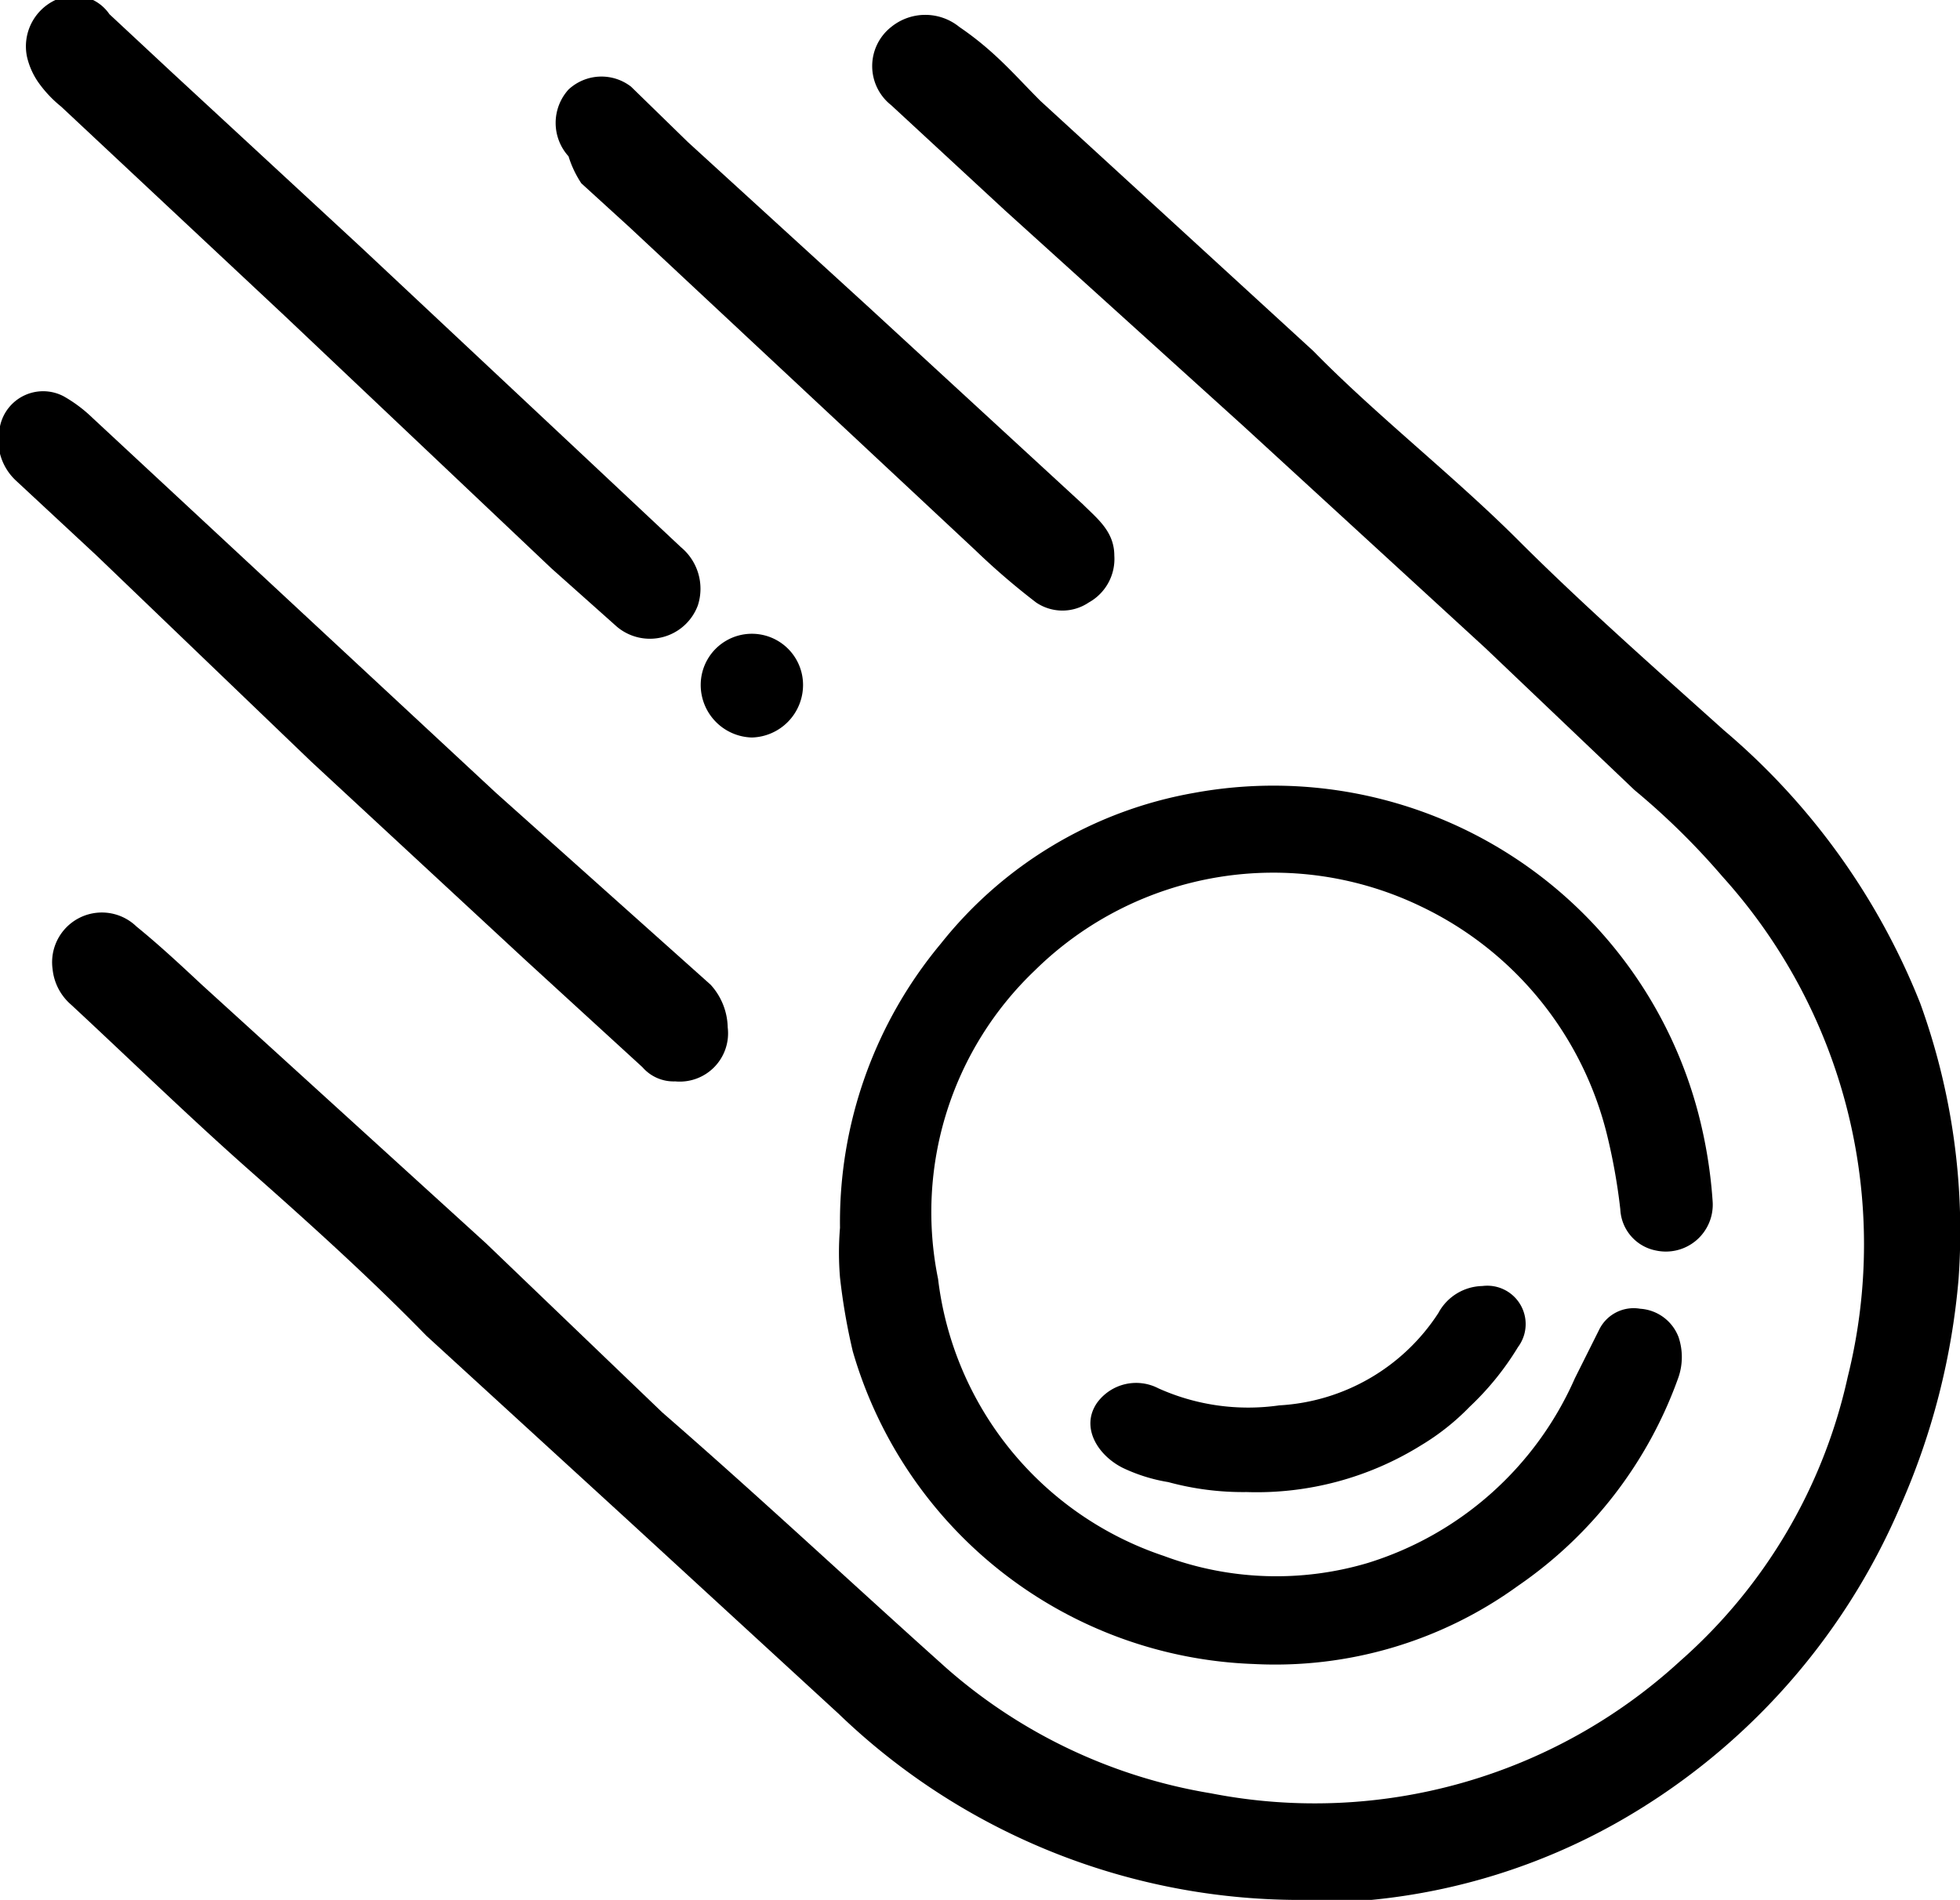 <svg xmlns="http://www.w3.org/2000/svg" viewBox="0 0 13.79 13.37">
  <g id="Слой_2" data-name="Слой 2">
    <g id="Слой_1-2" data-name="Слой 1">
      <g>
        <path d="M12.13,5.14c-.49-.44-1-.89-1.45-1.34s-1-.88-1.44-1.33L7.32.71C7.14.53,7,.36,6.75.19a.38.38,0,0,0-.48,0,.35.35,0,0,0,0,.55l.8.74L8.75,3l1.7,1.56,1.05,1a5.11,5.11,0,0,1,.62.61A3.86,3.86,0,0,1,13,9.69a3.73,3.73,0,0,1-1.18,2,3.8,3.8,0,0,1-3.3.93,3.74,3.74,0,0,1-1.86-.88c-.67-.6-1.31-1.2-2-1.8L3.42,8.75l-2-1.82c-.15-.14-.3-.28-.46-.41a.35.35,0,0,0-.59.3.38.38,0,0,0,.13.25c.42.39.83.79,1.26,1.17S2.61,9,3,9.4l1.42,1.3,1.48,1.36a4.68,4.68,0,0,0,3.3,1.31l.45,0a4.38,4.38,0,0,0,1.72-.54,4.66,4.66,0,0,0,2-2.23A5,5,0,0,0,13.78,9a4.71,4.71,0,0,0-.27-1.94A4.87,4.87,0,0,0,12.13,5.14Z"/>
        <path d="M11.31,8a4.17,4.17,0,0,1,.09.51.31.31,0,0,0,.25.29.33.33,0,0,0,.4-.34,3.34,3.34,0,0,0-.1-.62A3.09,3.09,0,0,0,8.4,5.58,2.92,2.92,0,0,0,6.62,6.64a3.06,3.06,0,0,0-.71,2,2.11,2.11,0,0,0,0,.35A4.36,4.36,0,0,0,6,9.51a3.05,3.05,0,0,0,2.82,2.2,2.91,2.91,0,0,0,1.86-.55,3,3,0,0,0,1.13-1.47.44.44,0,0,0,0-.28.31.31,0,0,0-.27-.2.27.27,0,0,0-.29.15l-.17.34A2.35,2.35,0,0,1,9.62,11a2.26,2.26,0,0,1-1.43-.05A2.35,2.35,0,0,1,6.6,9a2.35,2.35,0,0,1,.68-2.17A2.39,2.39,0,0,1,10,6.38,2.42,2.42,0,0,1,11.31,8Z"/>
        <path d="M2.19,5.36l1.5,1.39.83.76a.29.29,0,0,0,.23.1.34.34,0,0,0,.37-.38A.46.46,0,0,0,5,6.93L3.49,5.58.65,2.94a1,1,0,0,0-.2-.15A.31.31,0,0,0,0,3a.39.39,0,0,0,.11.38l.57.53Z"/>
        <path d="M.43.75,2,2.22,3.88,4l.46.41a.36.36,0,0,0,.57-.15.38.38,0,0,0-.12-.41l-.65-.61-1.6-1.5L1.21.51.77.1A.3.3,0,0,0,.39,0,.36.36,0,0,0,.19.4.52.52,0,0,0,.27.58.85.85,0,0,0,.43.75Z"/>
        <path d="M4.09,1.29l.34.31L6.86,3.87a5,5,0,0,0,.43.37.33.33,0,0,0,.37,0,.35.35,0,0,0,.18-.33c0-.17-.12-.26-.22-.36L6.11,2.16,4.84,1,4.44.61A.34.34,0,0,0,4,.63a.35.35,0,0,0,0,.47A.74.74,0,0,0,4.09,1.29Z"/>
        <path d="M10.12,9.24A1.43,1.43,0,0,1,9,9.89a1.54,1.54,0,0,1-.85-.12.34.34,0,0,0-.43.1c-.12.17,0,.37.18.46a1.19,1.19,0,0,0,.32.1,2,2,0,0,0,.55.07A2.19,2.19,0,0,0,10,10.17a1.68,1.68,0,0,0,.34-.27,2,2,0,0,0,.34-.42.27.27,0,0,0-.25-.43A.36.36,0,0,0,10.12,9.24Z"/>
        <path d="M5.29,5.19a.37.37,0,0,0,.36-.37.36.36,0,0,0-.72,0A.37.37,0,0,0,5.29,5.19Z"/>
      </g>
    </g>
  </g>
</svg>

